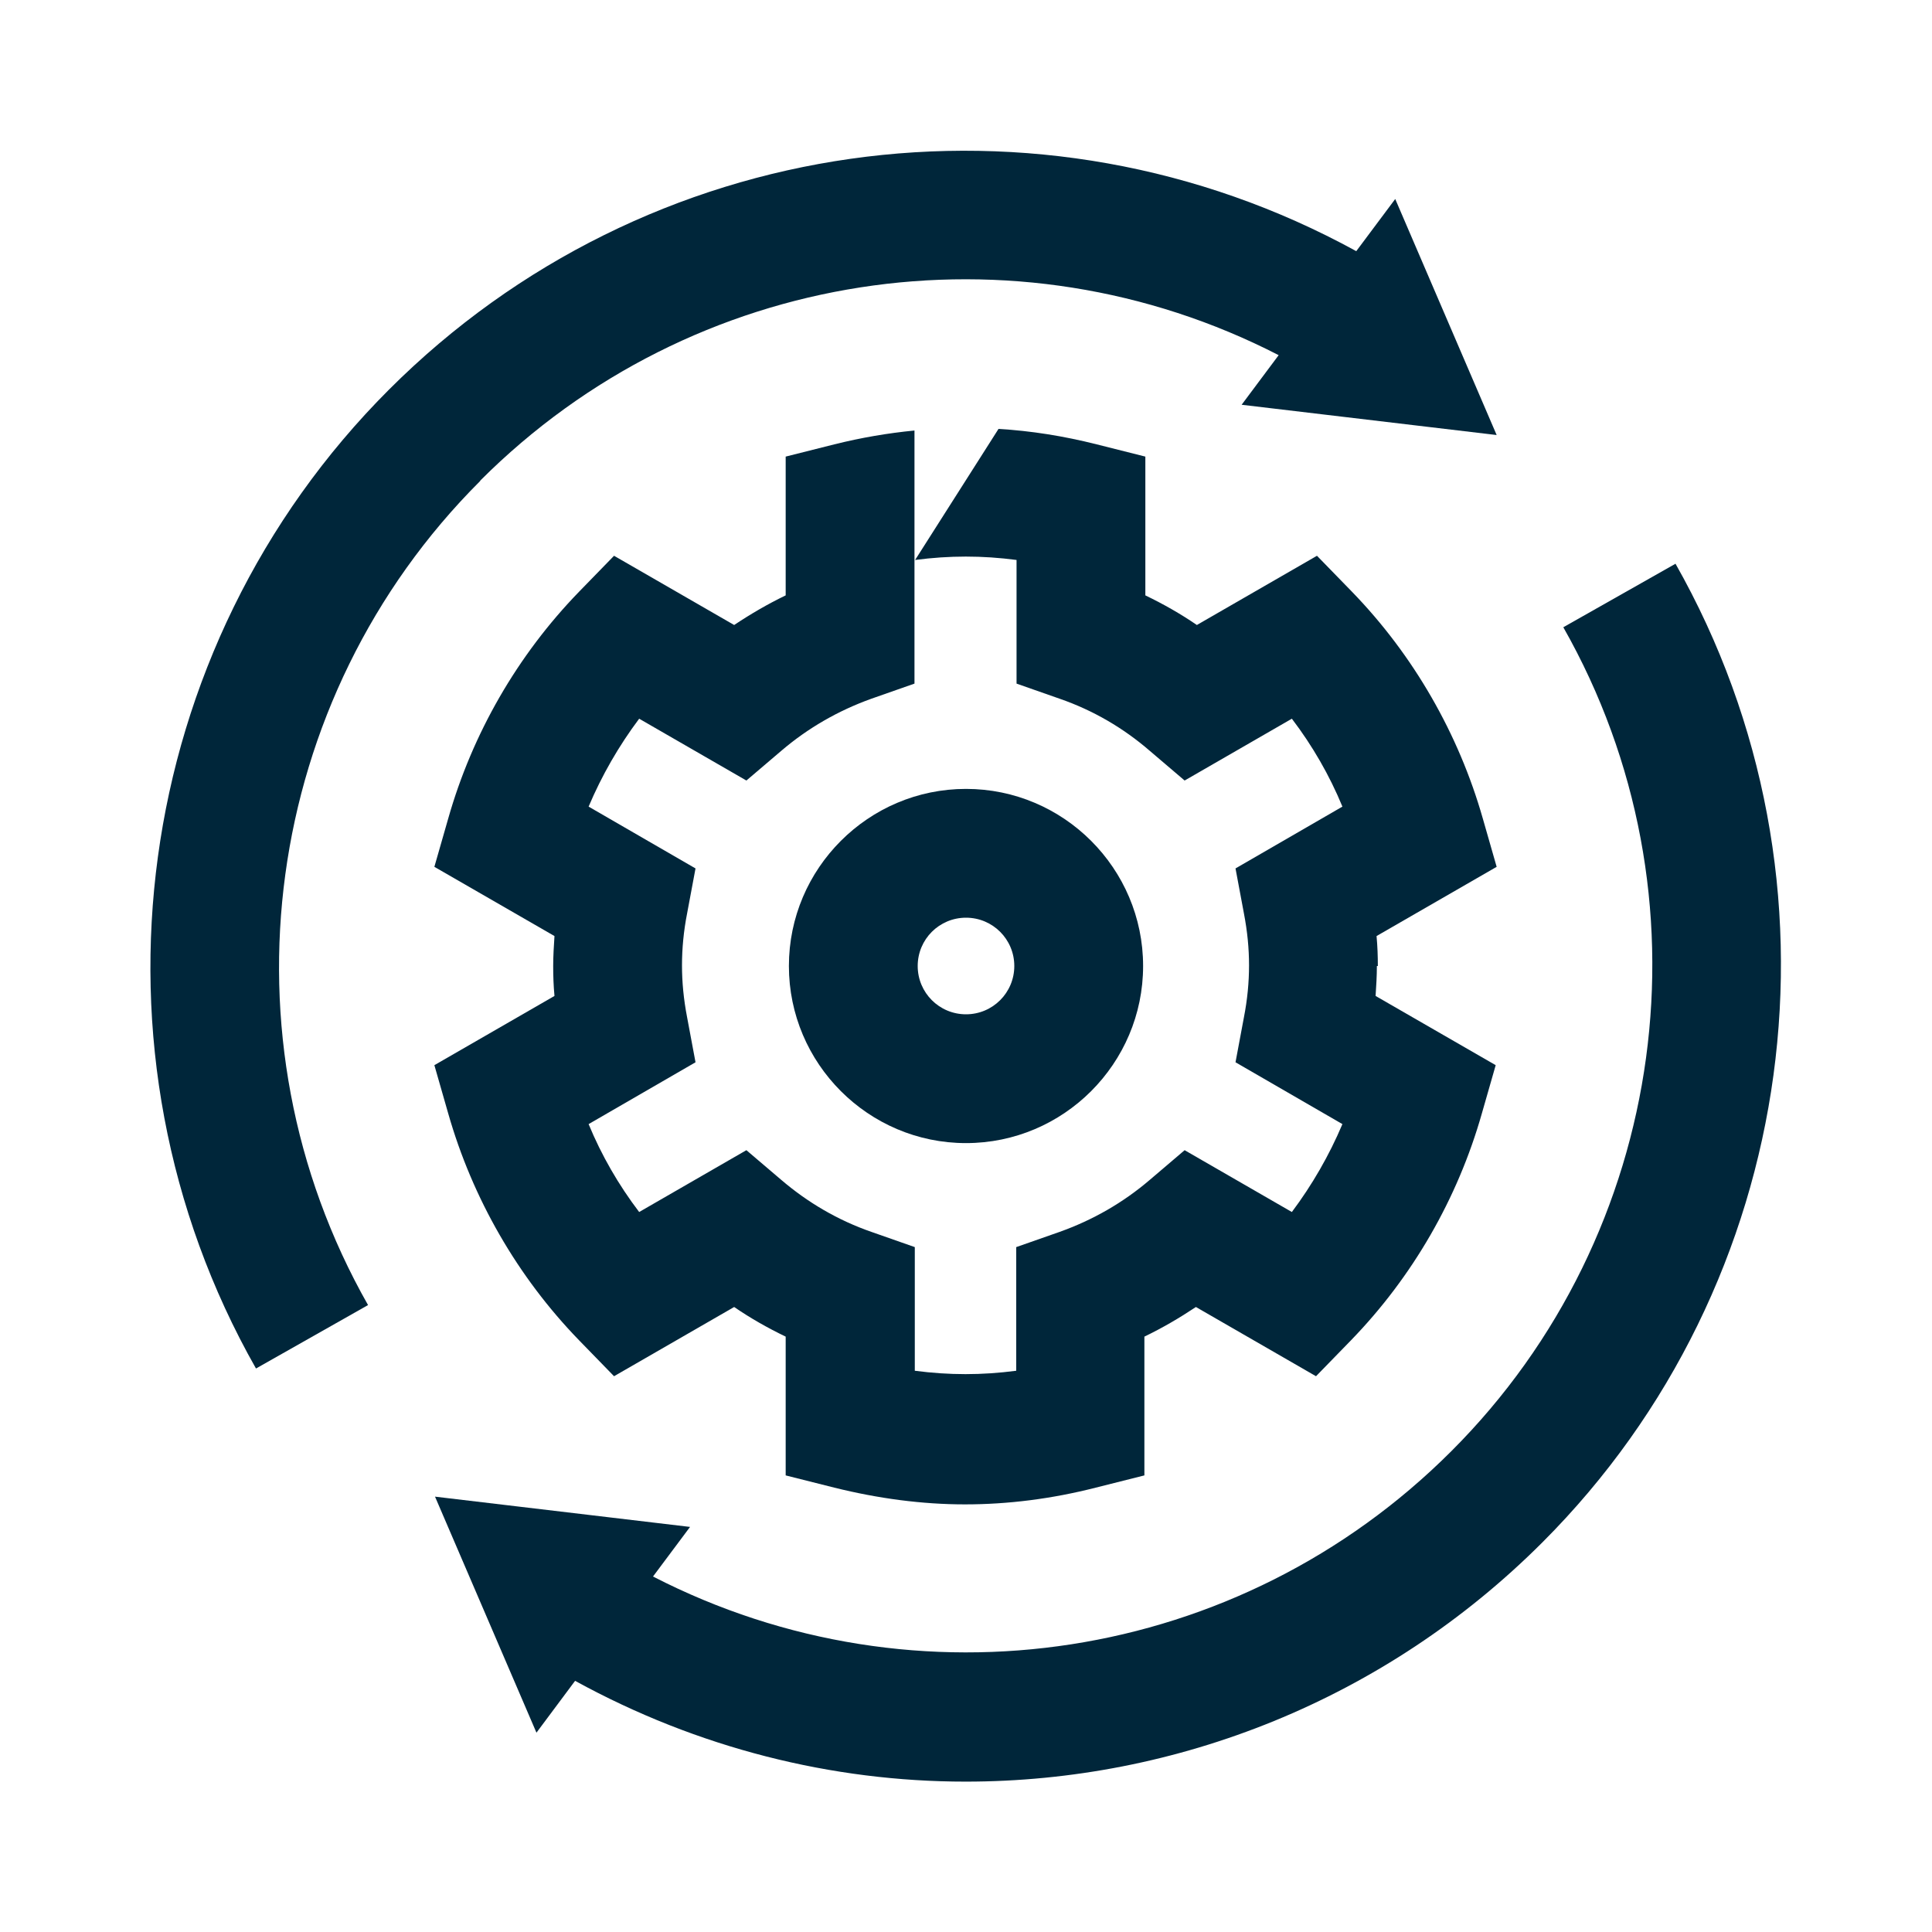 <?xml version="1.0" encoding="UTF-8"?><svg id="Layer_1" xmlns="http://www.w3.org/2000/svg" viewBox="0 0 60 60"><defs><style>.cls-1{fill:#00263a;}</style></defs><path class="cls-1" d="m14.92,14.92c6.59-6.59,16.61-8.1,24.79-3.89l-1.15,1.54,7.92.94-3.15-7.33-1.21,1.62c-9.83-5.39-22.05-3.69-30.04,4.3-8.03,8.03-9.73,20.53-4.13,30.4l3.48-1.97c-4.72-8.31-3.29-18.83,3.48-25.59Z"/><path class="cls-1" d="m52.03,17.51l-3.48,1.97c4.72,8.31,3.29,18.83-3.48,25.59-6.59,6.59-16.61,8.1-24.79,3.89l1.15-1.54-7.92-.94,3.15,7.33,1.2-1.61c3.81,2.09,7.98,3.13,12.13,3.13,6.54,0,13.02-2.54,17.91-7.43,8.03-8.03,9.73-20.53,4.13-30.4Z"/><path class="cls-1" d="m30,24.5c-3.03,0-5.5,2.47-5.5,5.5s2.47,5.5,5.5,5.5,5.5-2.47,5.5-5.5-2.47-5.5-5.5-5.5Zm0,7c-.83,0-1.5-.67-1.5-1.5s.67-1.5,1.5-1.5,1.5.67,1.5,1.5-.67,1.5-1.5,1.5Z"/><path class="cls-1" d="m42.79,30c0-.3-.01-.61-.04-.93l3.73-2.15-.43-1.5c-.75-2.63-2.15-5.07-4.06-7.04l-1.09-1.12-3.73,2.15c-.51-.35-1.04-.65-1.6-.92v-4.31l-1.51-.38c-1.03-.26-2.04-.42-3.05-.48l-2.59,4.07c1.07-.14,2.08-.14,3.15,0v3.84l1.34.47c1.04.36,1.98.91,2.8,1.62l1.08.92,3.33-1.92c.64.84,1.17,1.76,1.57,2.73l-3.32,1.92.26,1.39c.11.57.16,1.1.16,1.62s-.05,1.06-.16,1.62l-.26,1.39,3.32,1.92c-.41.97-.94,1.89-1.57,2.73l-3.33-1.92-1.08.92c-.83.71-1.77,1.25-2.81,1.62l-1.34.47v3.84c-1.07.14-2.08.14-3.15,0v-3.84l-1.34-.47c-1.04-.36-1.98-.91-2.81-1.62l-1.08-.92-3.33,1.92c-.64-.84-1.17-1.76-1.57-2.73l3.32-1.92-.26-1.39c-.11-.57-.16-1.1-.16-1.62s.05-1.06.16-1.62l.26-1.39-3.32-1.92c.41-.97.94-1.89,1.57-2.73l3.33,1.92,1.08-.92c.83-.71,1.77-1.25,2.8-1.62l1.34-.47v-7.86c-.82.08-1.65.22-2.49.43l-1.51.38v4.31c-.56.27-1.09.58-1.6.92l-3.73-2.15-1.09,1.12c-1.91,1.97-3.31,4.4-4.06,7.04l-.43,1.5,3.73,2.15c-.02.31-.04.62-.04.93s.01.61.04.93l-3.73,2.15.43,1.5c.75,2.63,2.15,5.07,4.06,7.04l1.09,1.12,3.73-2.15c.51.35,1.04.65,1.6.92v4.31l1.51.38c1.37.34,2.73.52,4.06.52s2.69-.17,4.06-.52l1.51-.38v-4.31c.56-.27,1.09-.58,1.6-.92l3.73,2.15,1.09-1.12c1.91-1.97,3.31-4.4,4.06-7.04l.43-1.5-3.73-2.15c.02-.31.04-.62.04-.93Z"/></svg>